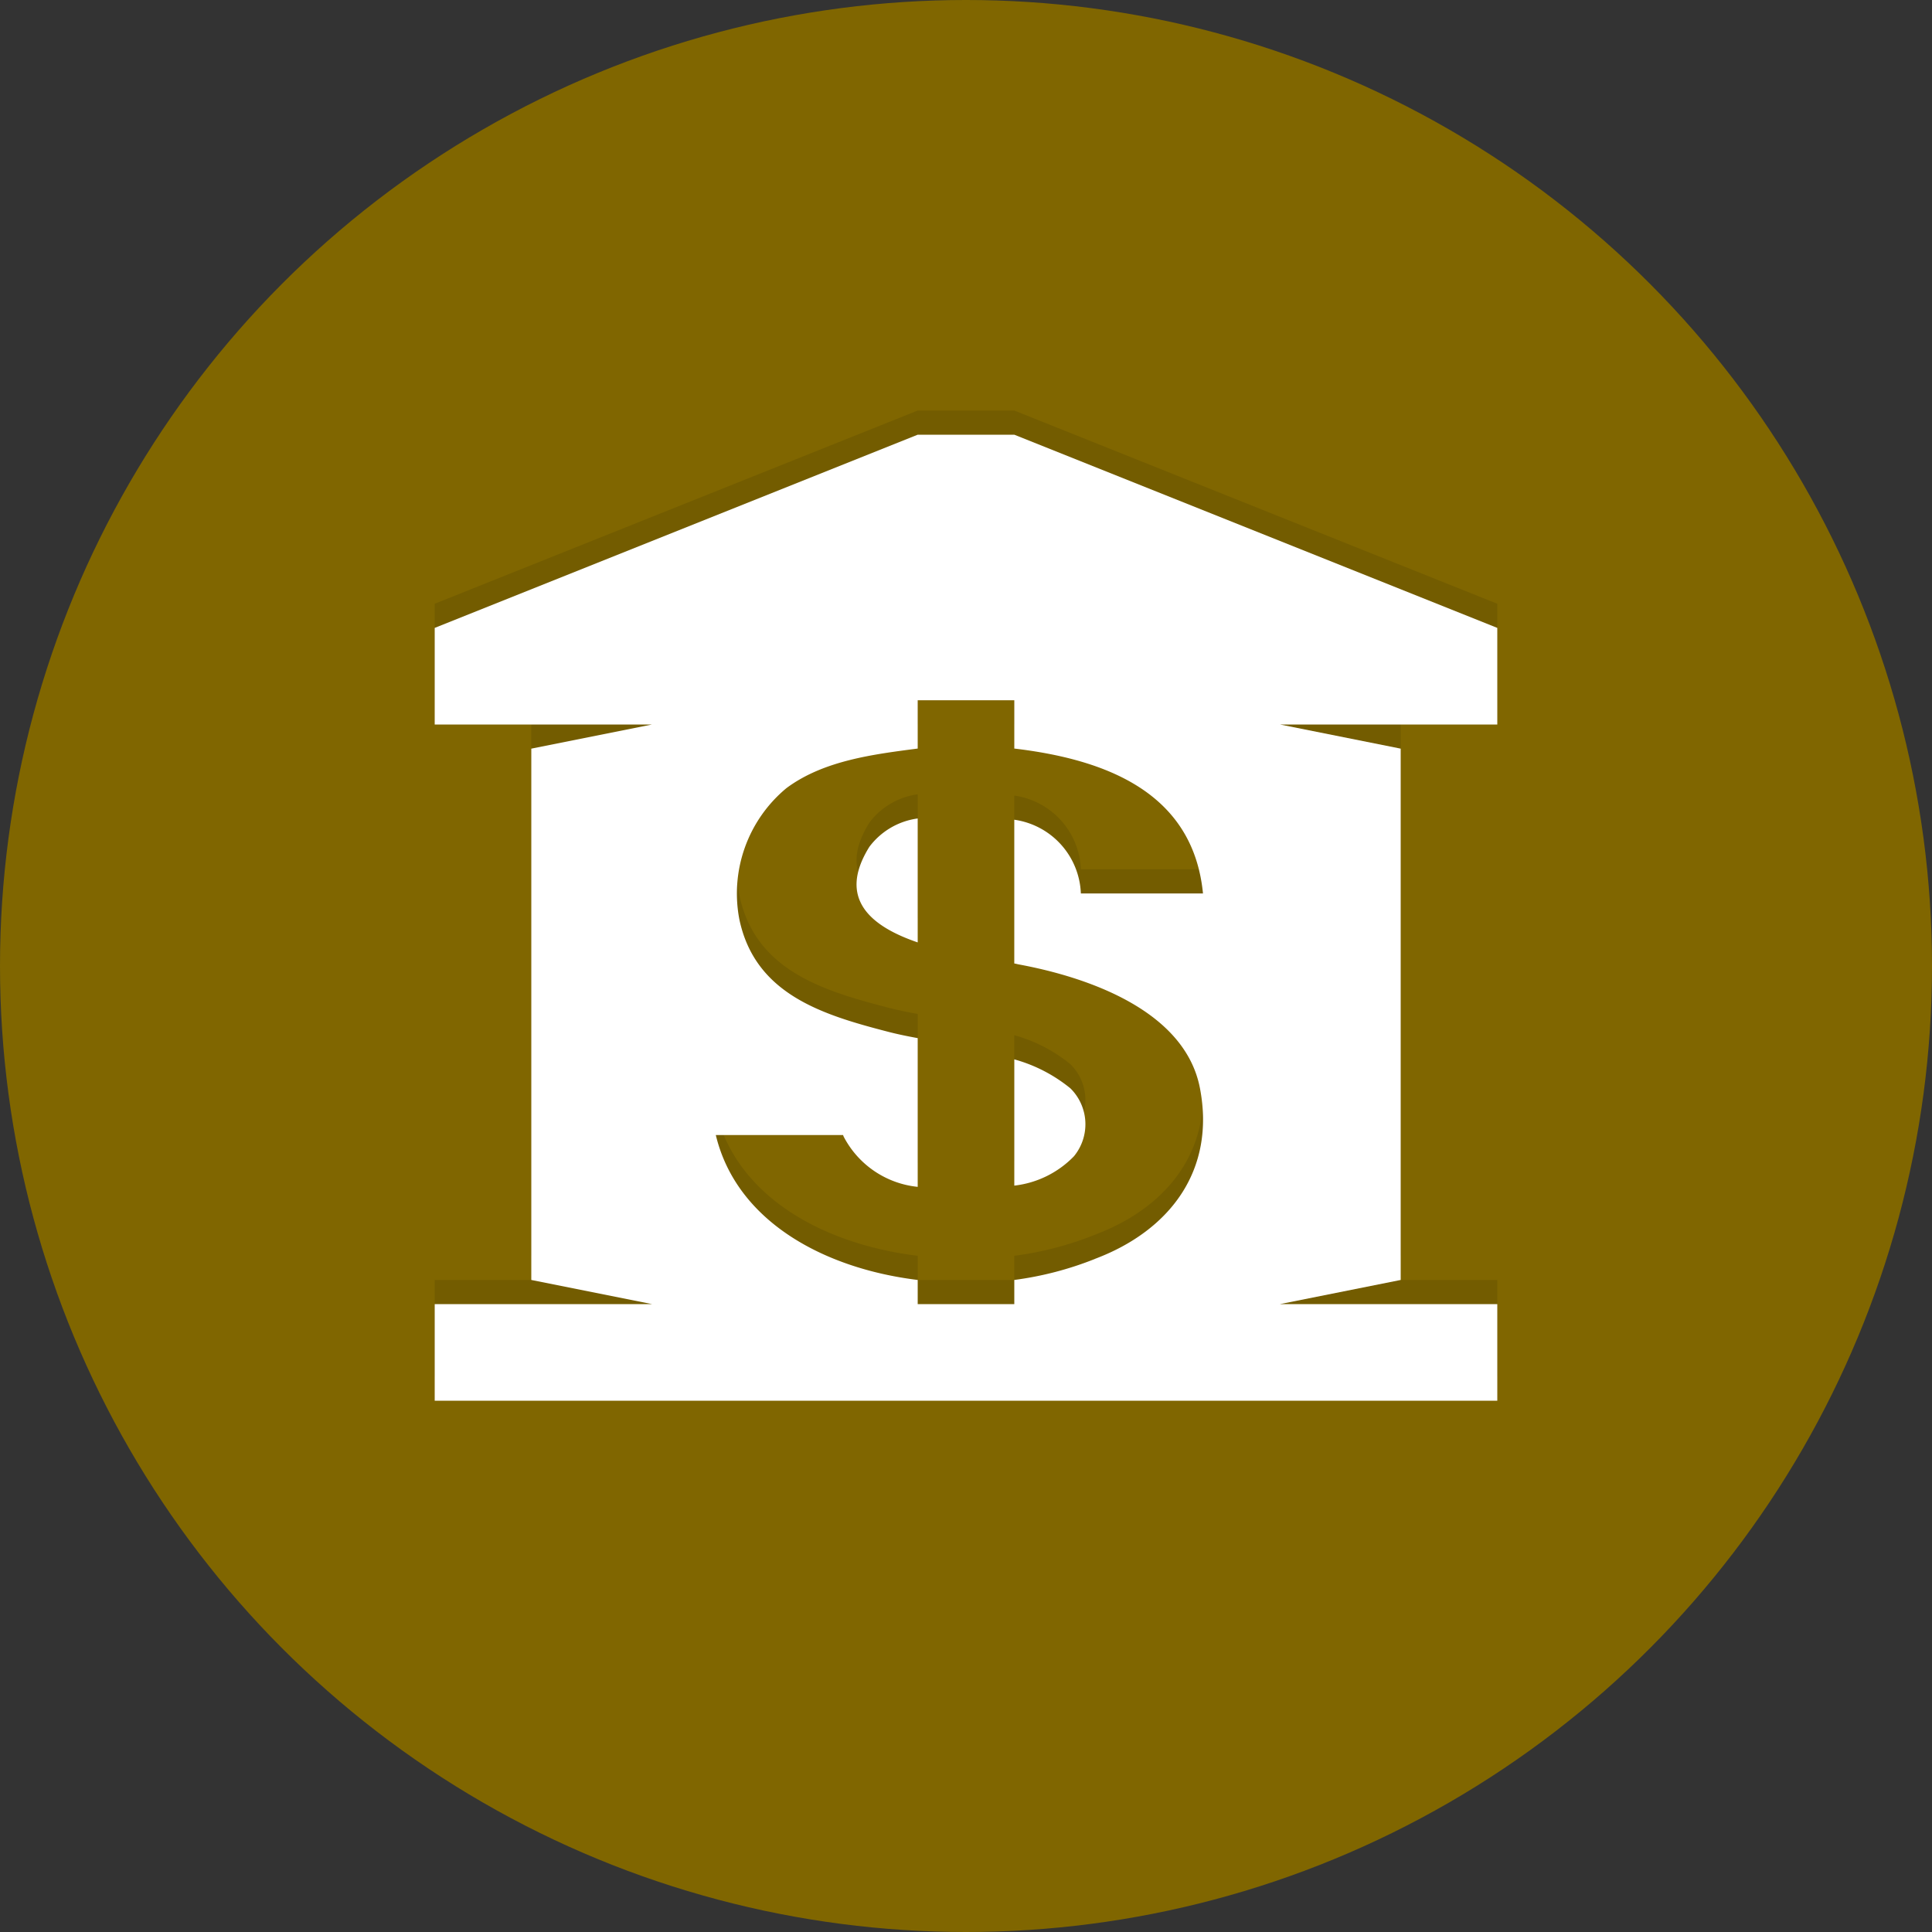<?xml version="1.0" encoding="UTF-8" standalone="no"?>
<!-- Generator: Adobe Illustrator 24.2.1, SVG Export Plug-In . SVG Version: 6.00 Build 0)  -->

<svg
   xmlns:dc="http://purl.org/dc/elements/1.1/"
   xmlns:cc="http://creativecommons.org/ns#"
   xmlns:rdf="http://www.w3.org/1999/02/22-rdf-syntax-ns#"
   xmlns:svg="http://www.w3.org/2000/svg"
   xmlns="http://www.w3.org/2000/svg"
   xmlns:sodipodi="http://sodipodi.sourceforge.net/DTD/sodipodi-0.dtd"
   xmlns:inkscape="http://www.inkscape.org/namespaces/inkscape"
   version="1.1"
   id="Colleges_Universities_"
   x="0px"
   y="0px"
   viewBox="0 0 80 80"
   xml:space="preserve"
   sodipodi:docname="Money exchange and transfers.svg"
   width="80"
   height="80"
   inkscape:version="0.92.4 (5da689c313, 2019-01-14)"><rect x="0" y="0" width="80" height="80" fill="#333333" stroke="none"/><defs
   id="defs17145" /><sodipodi:namedview
   pagecolor="#ffffff"
   bordercolor="#666666"
   borderopacity="1"
   objecttolerance="10"
   gridtolerance="10"
   guidetolerance="10"
   inkscape:pageopacity="0"
   inkscape:pageshadow="2"
   inkscape:window-width="1920"
   inkscape:window-height="1001"
   id="namedview17143"
   showgrid="false"
   fit-margin-top="0"
   fit-margin-left="0"
   fit-margin-right="0"
   fit-margin-bottom="0"
   inkscape:zoom="5.9"
   inkscape:cx="60.923455"
   inkscape:cy="27.334905"
   inkscape:window-x="-9"
   inkscape:window-y="-9"
   inkscape:window-maximized="1"
   inkscape:current-layer="Colleges_Universities_" />
<style
   type="text/css"
   id="style17129">
	.st0{fill:#7796C9;}
	.st1{opacity:0.1;}
	.st2{fill:#FFFFFF;}
</style>


<circle
   style="fill:#806600"
   id="Ellipse_4"
   data-name="Ellipse 4"
   cx="40"
   cy="40"
   r="40" /><g
   id="Group_18"
   data-name="Group 18"
   transform="translate(-9313,-11574)"><g
     id="Group_15"
     data-name="Group 15"
     style="opacity:0.1;isolation:isolate;mix-blend-mode:multiply"><path
       inkscape:connector-curvature="0"
       id="Path_19"
       data-name="Path 19"
       d="m 9349,11608.063 c -1.365,2.184 0.111,3.314 2,3.96 v -5.132 a 3,3 0 0 0 -2,1.172 z" /><path
       inkscape:connector-curvature="0"
       id="Path_20"
       data-name="Path 20"
       d="m 9355,11616.866 v 5.228 a 4.077,4.077 0 0 0 2.471,-1.217 2.089,2.089 0 0 0 -0.149,-2.812 6.342,6.342 0 0 0 -2.322,-1.199 z" /><path
       inkscape:connector-curvature="0"
       id="Path_21"
       data-name="Path 21"
       d="m 9375,11599 -20,-8 h -4 l -20,8 v 4 h 9 l -5,1 v 22 l 5,1 h -9 v 4 h 44 v -4 h -9 l 5,-1 v -22 l -5,-1 h 9 z m -16.65,26.125 A 13.82,13.82 0 0 1 9355,11626 v 1 h -4 v -1 c -3.867,-0.472 -7.5,-2.418 -8.36,-6 h 5.269 a 0.609,0.609 0 0 1 0.023,0.06 3.9,3.9 0 0 0 3.068,2.085 v -6.159 c -0.442,-0.08 -0.869,-0.169 -1.25,-0.269 -2.7,-0.7 -5.48,-1.549 -6.134,-4.644 a 5.67,5.67 0 0 1 1.947,-5.437 c 1.535,-1.144 3.593,-1.4 5.437,-1.64 v -2 h 4 v 2 c 3.772,0.447 7.4,1.806 7.813,6 h -5.057 a 3.207,3.207 0 0 0 -2.757,-3.053 v 5.952 c 0.063,0.01 0.135,0.03 0.188,0.04 2.864,0.53 6.882,1.912 7.5,5.125 0.652,3.39 -1.235,5.892 -4.337,7.063 z" /></g><g
     id="Group_17"
     data-name="Group 17"><g
       id="Group_16"
       data-name="Group 16"><path
         style="fill:#ffffff"
         inkscape:connector-curvature="0"
         id="Path_22"
         data-name="Path 22"
         d="m 9349,11609.063 c -1.365,2.184 0.111,3.314 2,3.96 v -5.132 a 3,3 0 0 0 -2,1.172 z" /><path
         style="fill:#ffffff"
         inkscape:connector-curvature="0"
         id="Path_23"
         data-name="Path 23"
         d="m 9355,11617.866 v 5.228 a 4.077,4.077 0 0 0 2.471,-1.217 2.089,2.089 0 0 0 -0.149,-2.812 6.342,6.342 0 0 0 -2.322,-1.199 z" /><path
         style="fill:#ffffff"
         inkscape:connector-curvature="0"
         id="Path_24"
         data-name="Path 24"
         d="m 9375,11600 -20,-8 h -4 l -20,8 v 4 h 9 l -5,1 v 22 l 5,1 h -9 v 4 h 44 v -4 h -9 l 5,-1 v -22 l -5,-1 h 9 z m -16.65,26.125 A 13.82,13.82 0 0 1 9355,11627 v 1 h -4 v -1 c -3.867,-0.472 -7.5,-2.418 -8.36,-6 h 5.269 a 0.609,0.609 0 0 1 0.023,0.06 3.9,3.9 0 0 0 3.068,2.085 v -6.159 c -0.442,-0.08 -0.869,-0.169 -1.25,-0.269 -2.7,-0.7 -5.48,-1.549 -6.134,-4.644 a 5.67,5.67 0 0 1 1.947,-5.437 c 1.535,-1.144 3.593,-1.4 5.437,-1.64 v -2 h 4 v 2 c 3.772,0.447 7.4,1.806 7.813,6 h -5.057 a 3.207,3.207 0 0 0 -2.757,-3.053 v 5.952 c 0.063,0.01 0.135,0.03 0.188,0.04 2.864,0.53 6.882,1.912 7.5,5.125 0.652,3.39 -1.235,5.892 -4.337,7.063 z" /></g></g></g></svg>